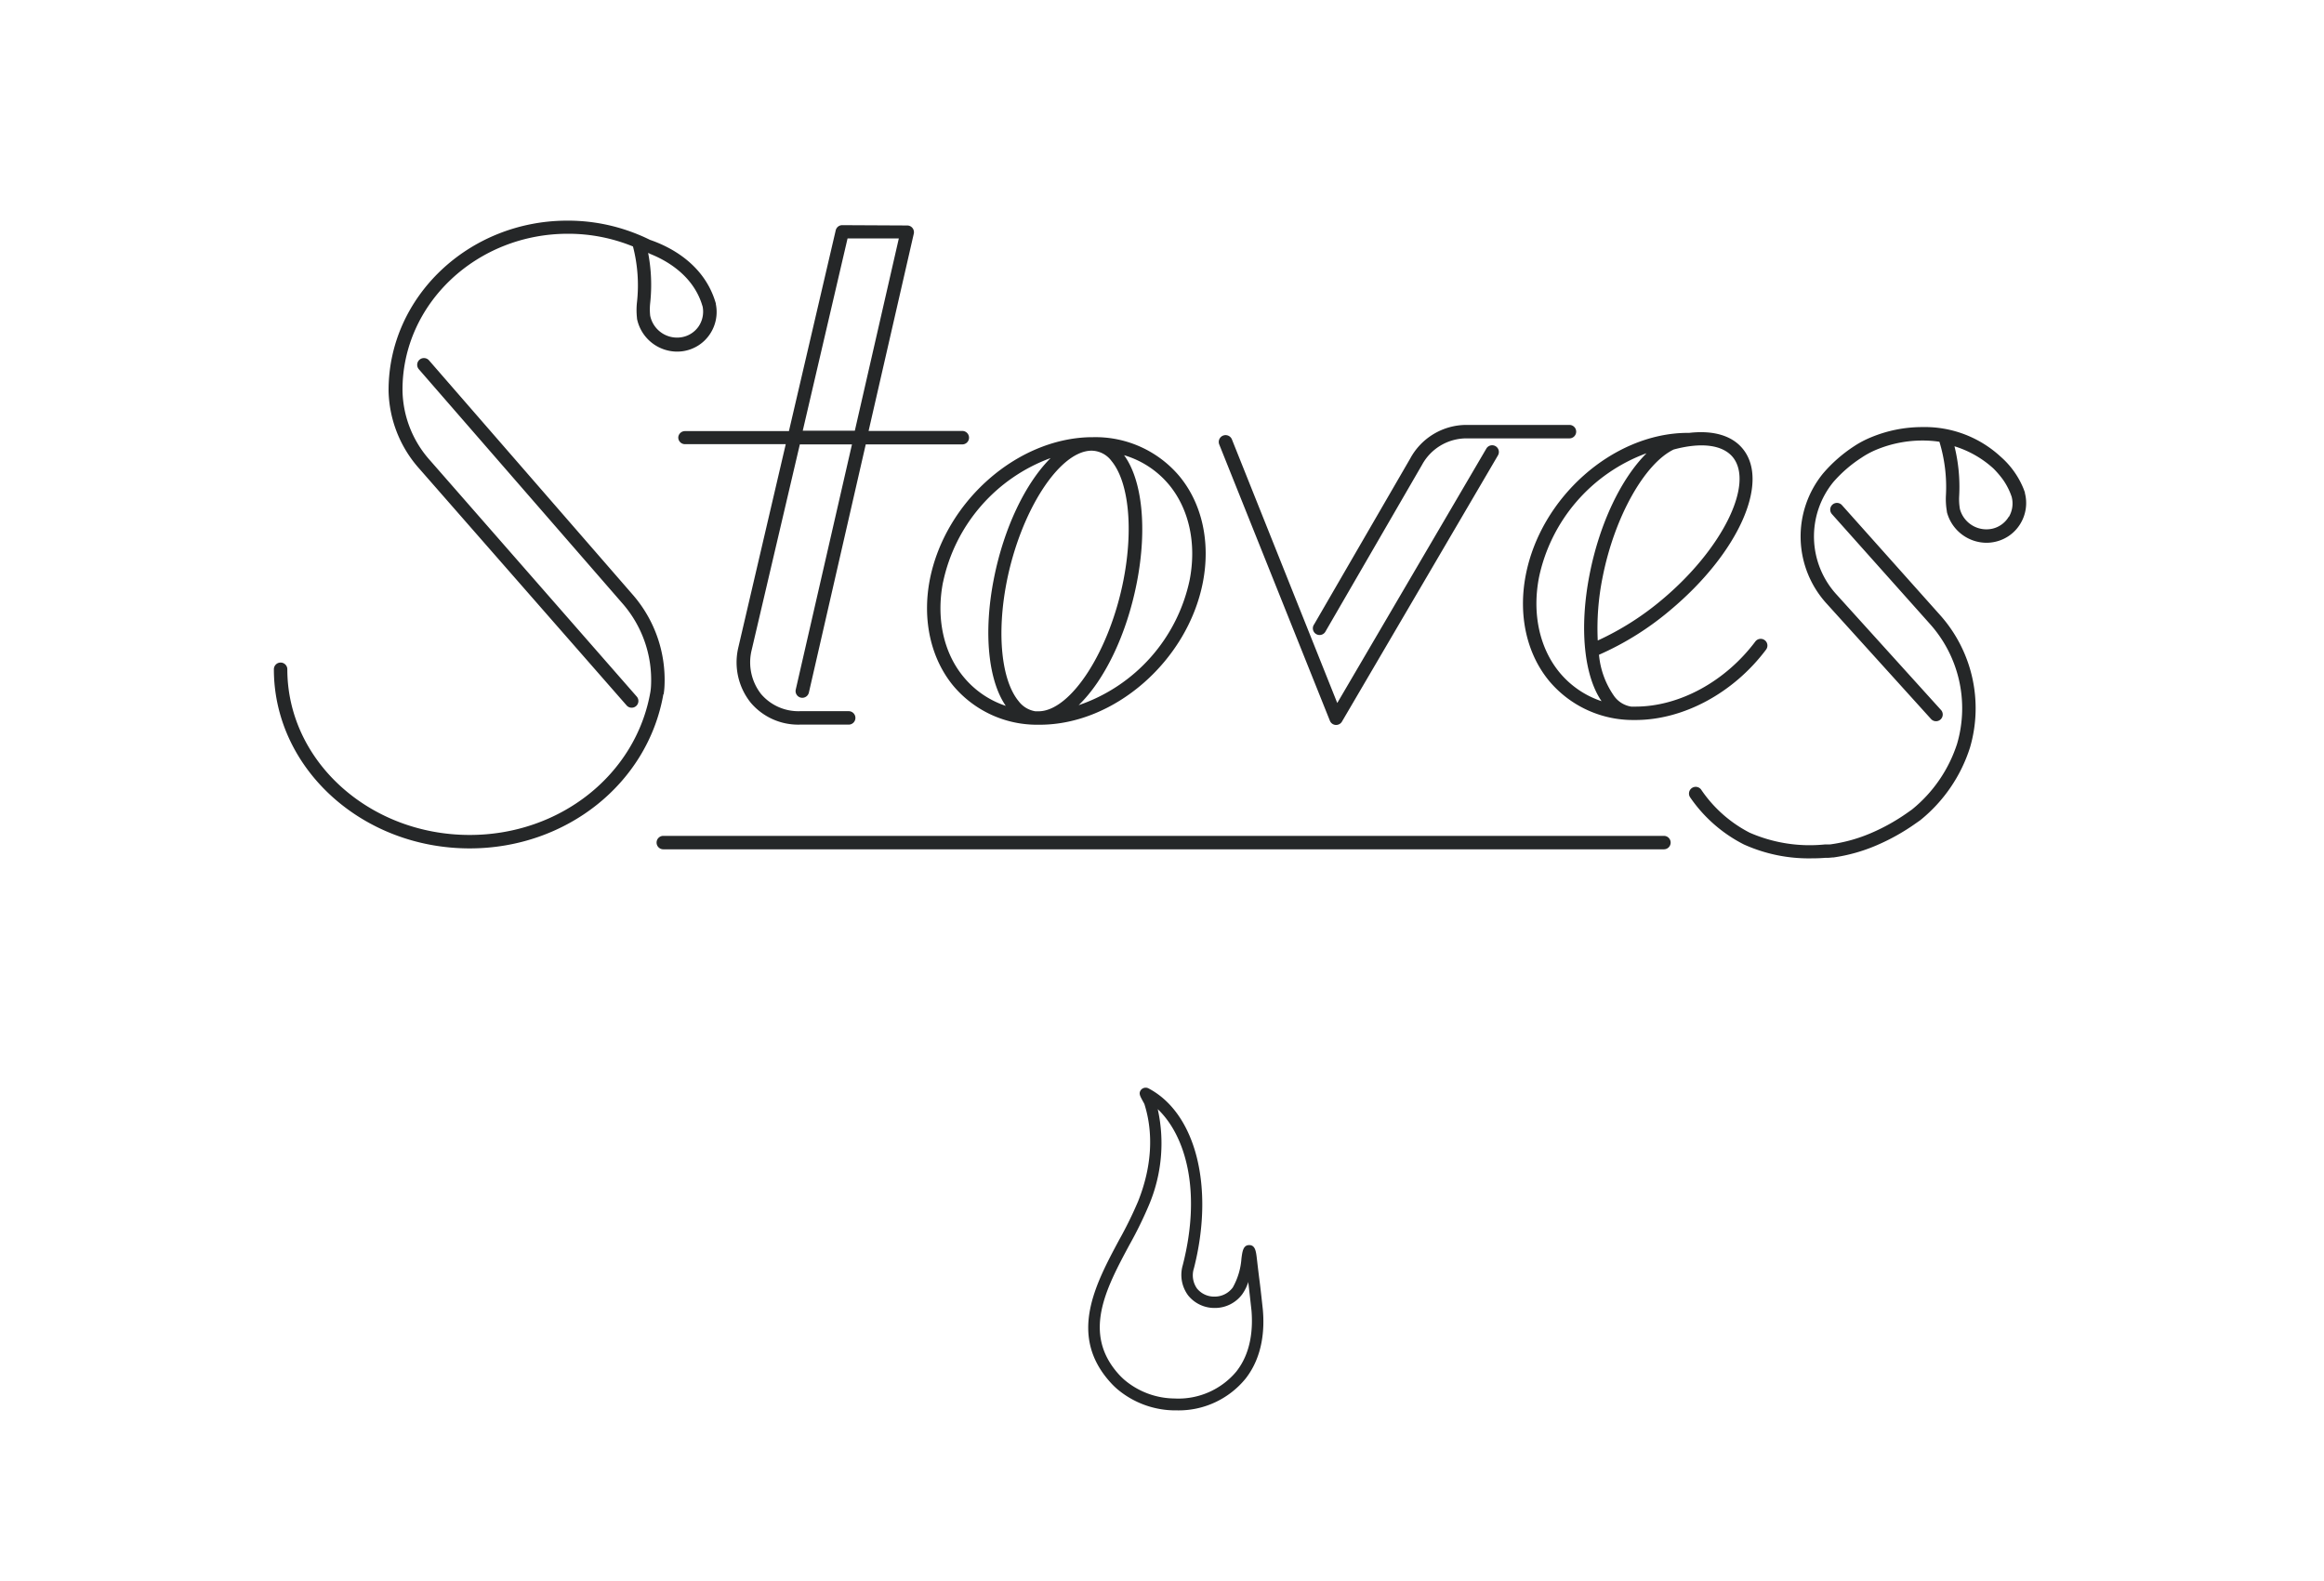 <svg xmlns="http://www.w3.org/2000/svg" viewBox="0 0 432 294"><defs><style>.a{fill:#252728;}</style></defs><title>category-stoves</title><path class="a" d="M283.62,106.9c-1.44,7.42.14,14.6,4.34,19.69a20.32,20.32,0,0,0,15.7,7.27H304c8.91,0,18.22-5,24.29-13.09a1.25,1.25,0,0,0-2-1.5c-5.6,7.46-14.14,12.1-22.29,12.1-.26,0-.52,0-.78,0a4.84,4.84,0,0,1-3.12-1.88,15.81,15.81,0,0,1-2.87-7.76,54.29,54.29,0,0,0,13.27-8.31c12.59-10.54,18.52-23.7,13.49-29.94-2-2.5-5.52-3.52-10-3l-.11,0h-.48C299.75,80.69,286.42,92.46,283.62,106.9Zm27.5-23.33c5.12-1.38,9.09-.89,11,1.44,4,5-2,17.12-13.15,26.46A52.5,52.5,0,0,1,297,119.08a47.72,47.72,0,0,1,.89-11.7C300.12,96,305.77,86.14,311.12,83.57Zm-5.07.72c-4.64,4.62-8.71,12.93-10.59,22.62-1.92,9.88-1,18.73,2.25,23.45a17.12,17.12,0,0,1-7.82-5.35c-3.72-4.52-5.11-10.94-3.82-17.63A31.5,31.5,0,0,1,306,84.29Zm-61.8,31.84,17.9-30.9A11.89,11.89,0,0,1,272.64,79h19.1a1.25,1.25,0,0,1,0,2.5h-19.1a9.41,9.41,0,0,0-8.31,4.93l-17.92,30.94a1.25,1.25,0,1,1-2.16-1.25Zm-17.61-33.5A1.25,1.25,0,1,1,229,81.7l19.58,49,27.71-47.3a1.25,1.25,0,1,1,2.16,1.26l-29,49.5a1.25,1.25,0,0,1-1.08.62h-.09a1.25,1.25,0,0,1-1.07-.78Zm-100.56-1.3a1.25,1.25,0,0,0,1.25,1.25h18.73l-8.84,37.9a12,12,0,0,0,2.32,10.15,11.55,11.55,0,0,0,9.13,4.09h9.09a1.25,1.25,0,0,0,0-2.5h-9.07a9.11,9.11,0,0,1-7.21-3.18,9.56,9.56,0,0,1-1.8-8l9-38.42h9.69l-10.45,45.58a1.25,1.25,0,1,0,2.44.56l10.57-46.14h17.95a1.25,1.25,0,0,0,0-2.5H161.46l8.4-36.67a1.25,1.25,0,0,0-1.21-1.53l-12.09-.06h0a1.25,1.25,0,0,0-1.22,1l-8.69,37.29H127.33A1.25,1.25,0,0,0,126.08,81.33Zm31.47-37,9.53,0L158.9,80.08h-9.68Zm153,112.32a1.25,1.25,0,0,1-1.25,1.25h-186a1.25,1.25,0,0,1,0-2.5h186A1.25,1.25,0,0,1,310.55,156.64ZM360.5,114.2a26,26,0,0,1,5.69,24.8A28.43,28.43,0,0,1,357,152.45l-.09.07-.76.53a39.22,39.22,0,0,1-7.3,4.1,31.53,31.53,0,0,1-8,2.26c-.33,0-.64.06-1,.07l-.49,0c-.86.07-1.73.1-2.6.1A29.28,29.28,0,0,1,324.17,157a26.87,26.87,0,0,1-10-8.77,1.25,1.25,0,0,1,2.05-1.43,24.36,24.36,0,0,0,9,8A27.83,27.83,0,0,0,339.16,157l.57,0c.24,0,.48,0,.74-.05a29.07,29.07,0,0,0,7.38-2.09,36.76,36.76,0,0,0,6.84-3.85l.71-.5a26,26,0,0,0,8.4-12.24,23.5,23.5,0,0,0-5.17-22.4l-18.1-20.29a1.25,1.25,0,0,1,1.87-1.66Zm15.9-22.53,0-.12-.25-.68A15.81,15.81,0,0,0,372,85l-.19-.17,0,0a20.78,20.78,0,0,0-14.5-5.43,24.77,24.77,0,0,0-9.46,1.88A18.39,18.39,0,0,0,344.59,83a27,27,0,0,0-5.69,5,18.53,18.53,0,0,0,.7,24.28l19.33,21.37a1.25,1.25,0,1,0,1.85-1.68l-19.33-21.37a16,16,0,0,1-.64-21A24.64,24.64,0,0,1,346,85.11a15.85,15.85,0,0,1,2.83-1.52,22.36,22.36,0,0,1,8.58-1.69,21.24,21.24,0,0,1,3.1.23,28.79,28.79,0,0,1,1.21,10,13.25,13.25,0,0,0,.18,2.95l0,.11a7.65,7.65,0,0,0,7.36,5.72,7.41,7.41,0,0,0,1.74-.21,7.29,7.29,0,0,0,4.57-3.35A7.39,7.39,0,0,0,376.4,91.67Zm-3,4.4a4.8,4.8,0,0,1-3,2.21,5.1,5.1,0,0,1-6.08-3.65,10.74,10.74,0,0,1-.14-2.34,31.47,31.47,0,0,0-.87-9.32,19.09,19.09,0,0,1,7.25,4.14,17.64,17.64,0,0,1,1.8,2.11l0,0a12.67,12.67,0,0,1,1.35,2.51l.22.59A4.9,4.9,0,0,1,373.44,96.07Zm-250.09,33c-2.91,16.61-18.07,28.66-36,28.66-20.07,0-36.4-14.94-36.4-33.3a1.25,1.25,0,0,1,2.5,0c0,17,15.21,30.8,33.9,30.8,16.76,0,30.89-11.18,33.59-26.59a10.61,10.61,0,0,0,.12-1.23,21.6,21.6,0,0,0-5.39-15.31L77.86,68.65A1.25,1.25,0,0,1,79.75,67l37.77,43.45a24.09,24.09,0,0,1,6,17.07A13,13,0,0,1,123.36,129.07Zm-6.83,2.08a1.25,1.25,0,1,0,1.88-1.65L79.91,85.56a19.94,19.94,0,0,1-5.09-13v-.1c0-16,13.79-29,30.74-29a31.81,31.81,0,0,1,12.1,2.36,28.74,28.74,0,0,1,.75,10.33,13.24,13.24,0,0,0,0,3s0,.07,0,.11a7.64,7.64,0,0,0,7.44,6.11,7.43,7.43,0,0,0,1.35-.12,7.28,7.28,0,0,0,4.74-3.1,7.39,7.39,0,0,0,1.12-5.64l0-.12-.22-.69c-2.35-7-8.76-10-12-11.1-.65-.32-1.31-.63-2-.91a34.29,34.29,0,0,0-13.37-2.67c-18.33,0-33.24,14.15-33.24,31.53v.11A22.45,22.45,0,0,0,78,87.2Zm4.24-84c2.92,1.14,7.87,3.81,9.7,9.25l.19.6a4.9,4.9,0,0,1-.75,3.69,4.8,4.8,0,0,1-3.13,2,5.1,5.1,0,0,1-5.87-4,10.68,10.68,0,0,1,0-2.34,31.48,31.48,0,0,0-.38-9.33A1.29,1.29,0,0,0,120.77,47.13ZM234.15,238.26c-.17-1.29-.35-2.82-.51-4.21s-.3-2.57-1.43-2.57-1.27,1.21-1.44,2.48a12.84,12.84,0,0,1-1.61,5.4,4.18,4.18,0,0,1-3.4,1.7,4.1,4.1,0,0,1-3.25-1.5,4.26,4.26,0,0,1-.57-3.79c3.84-15.07.36-28.83-8.48-33.44a1.14,1.14,0,0,0-1.45.41c-.34.58-.1,1,.4,1.93.11.2.28.51.31.57,1.76,5.52,1.36,11.78-1.16,18.1a72.53,72.53,0,0,1-3.5,7.13c-4.46,8.32-9.51,17.76-1.71,26.47a14.73,14.73,0,0,0,1.28,1.27,16.77,16.77,0,0,0,10.62,4h.46a16.06,16.06,0,0,0,12.84-5.92c3.24-4.15,3.52-9.27,3.19-12.85C234.72,243.25,234.34,239.69,234.15,238.26Zm-4.29,16.68A14.06,14.06,0,0,1,218.3,260a14.63,14.63,0,0,1-9.27-3.45,12.63,12.63,0,0,1-1.1-1.08c-6.8-7.59-2.32-15.95,2-24a73.9,73.9,0,0,0,3.61-7.35,29.45,29.45,0,0,0,1.67-17.91c5.05,4.8,8.23,15,4.65,29a6.4,6.4,0,0,0,1,5.63,6.26,6.26,0,0,0,4.94,2.33h0a6.3,6.3,0,0,0,5.13-2.57,8.36,8.36,0,0,0,1.12-2.29l0,.2c.18,1.41.57,5.06.58,5.08C232.9,246.79,232.67,251.34,229.86,254.93ZM177.18,127.47a20.31,20.31,0,0,0,15.7,7.27h.39c13.89,0,27.49-11.88,30.33-26.49,1.44-7.42-.14-14.6-4.34-19.69a20.38,20.38,0,0,0-16.09-7.28h-.48c-13.72.27-27,12-29.85,26.48C171.4,115.19,173,122.37,177.18,127.47Zm40.15-37.32c3.72,4.52,5.11,10.94,3.82,17.63a31.45,31.45,0,0,1-20.64,23.32c4.74-4.57,8.91-13,10.82-22.84,1.95-10,1-19-2.38-23.63A17.17,17.17,0,0,1,217.33,90.15Zm-14.56-6.36H203a4.7,4.7,0,0,1,3.61,1.91c3.21,3.89,4.09,12.56,2.24,22.08-2.56,13.19-9.74,24.34-15.72,24.46l-.66,0a4.84,4.84,0,0,1-3.12-1.88c-3.21-3.89-4.09-12.56-2.24-22.08C189.68,95.13,196.8,84,202.76,83.79Zm-27.47,24.46a31.5,31.5,0,0,1,20-23.09c-4.64,4.62-8.71,12.93-10.59,22.62-1.92,9.88-1,18.73,2.25,23.45a17.13,17.13,0,0,1-7.82-5.35C175.38,121.36,174,114.93,175.29,108.25Z"/></svg>
